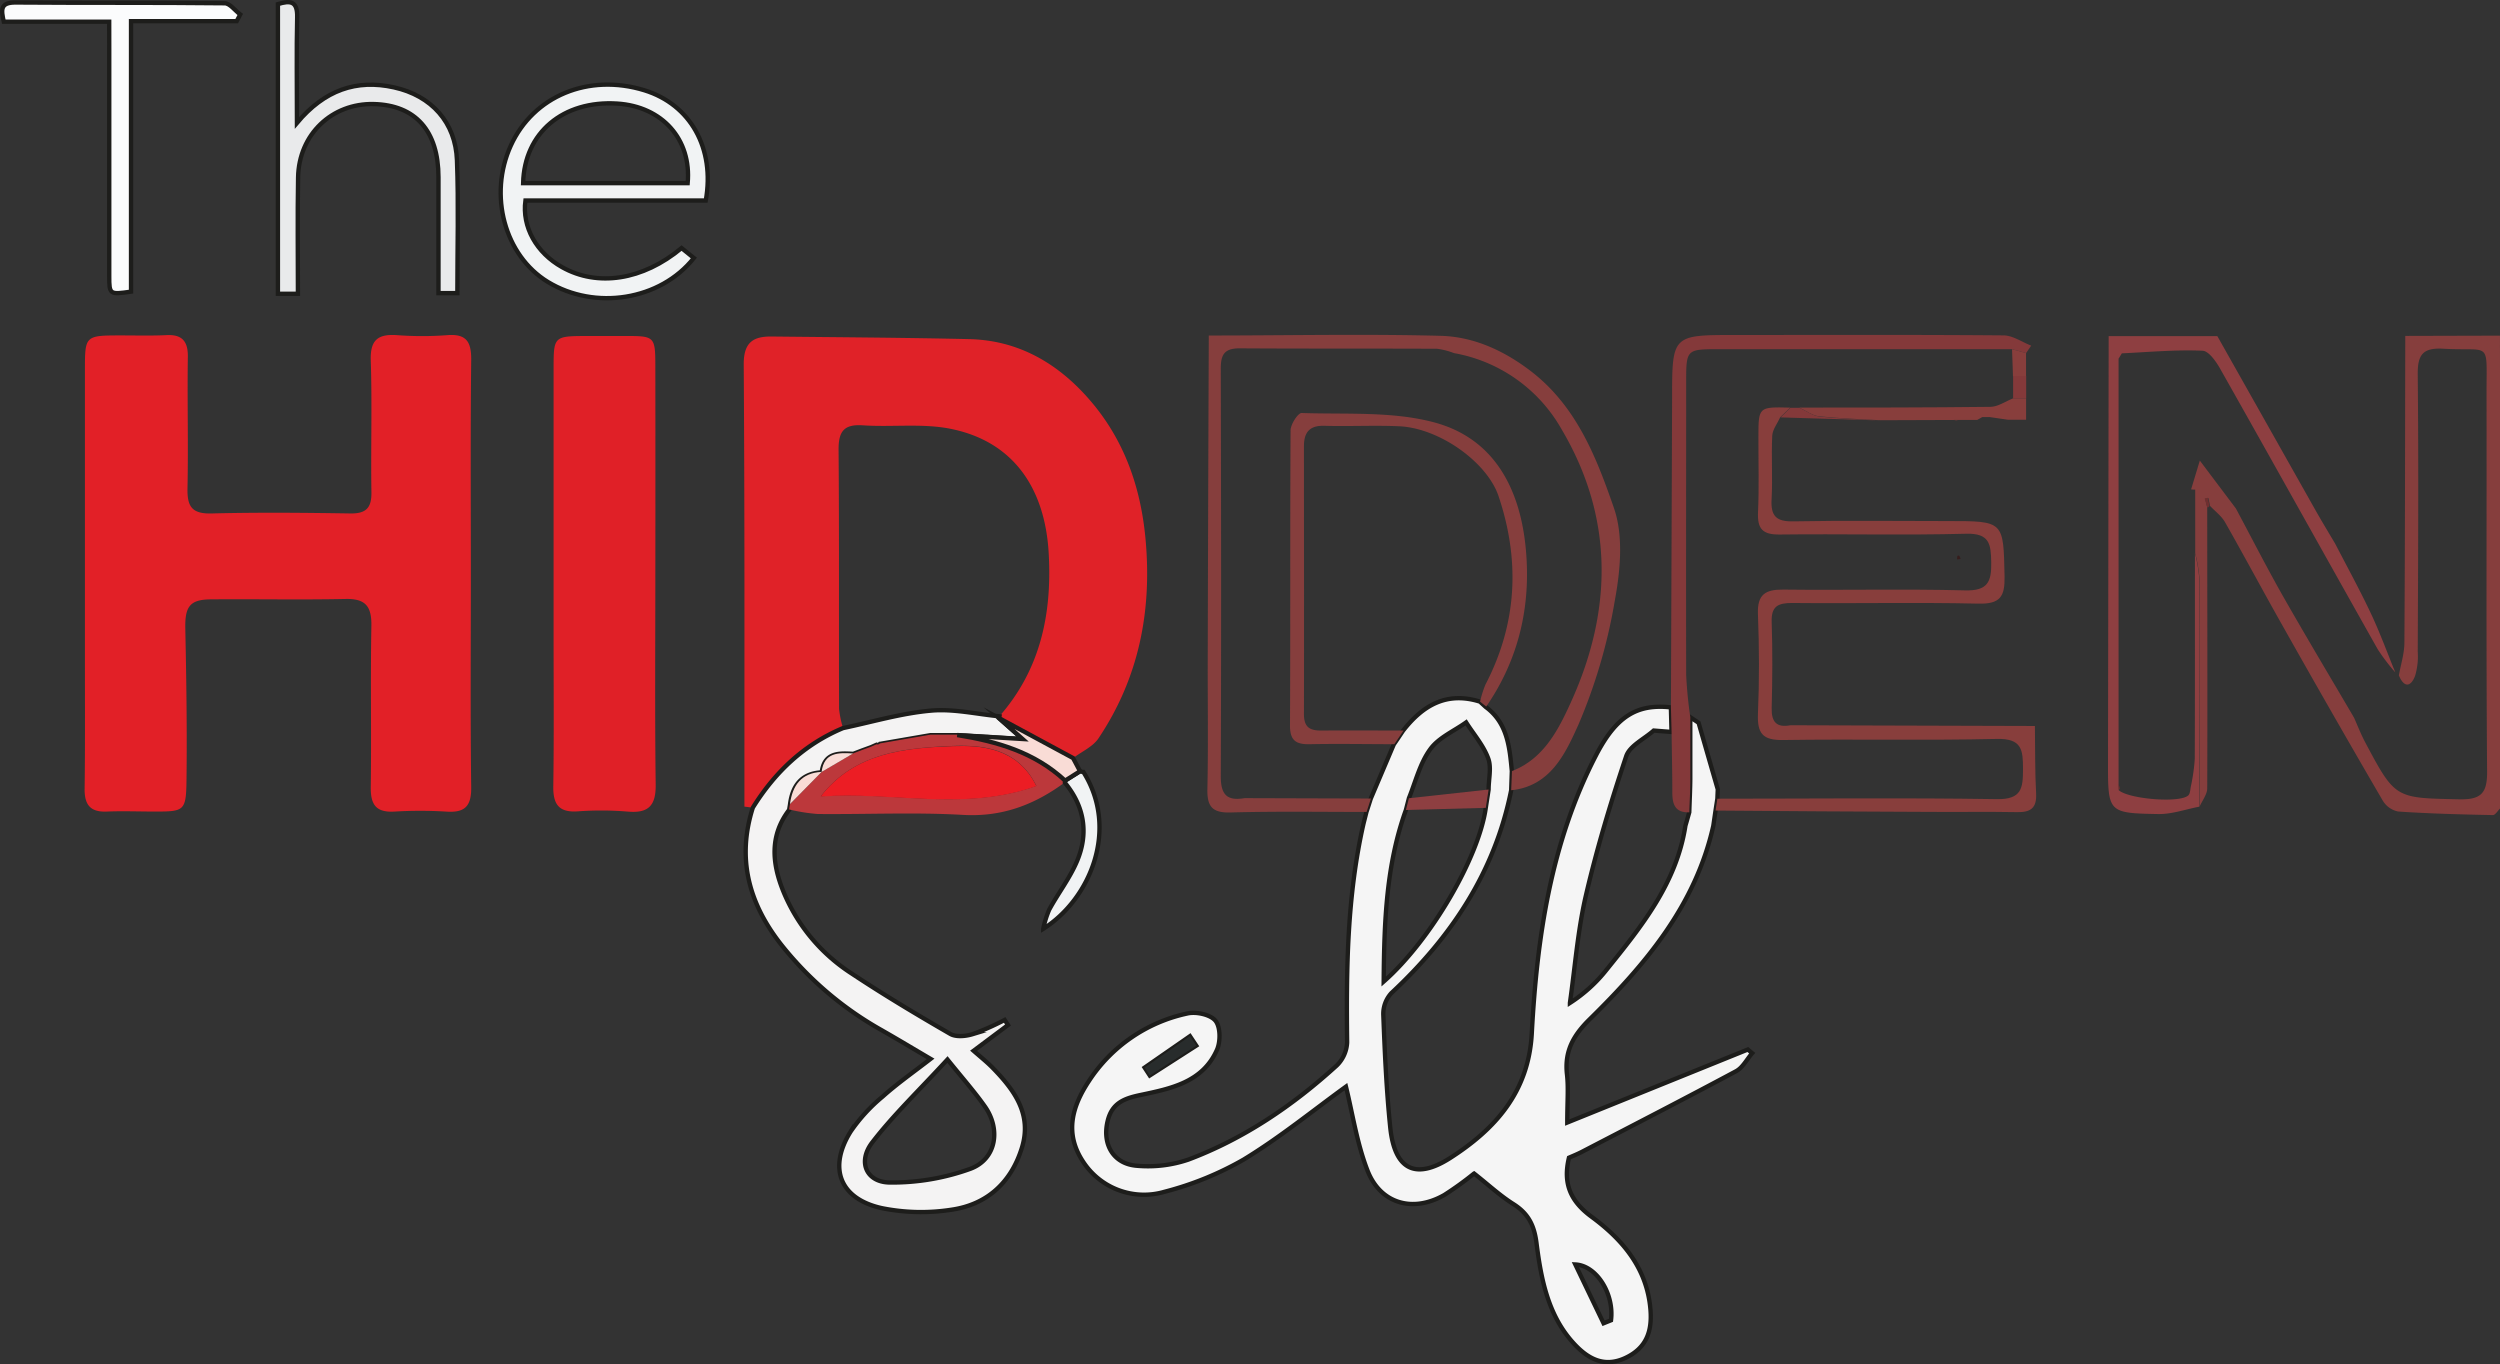<svg id="Layer_1" data-name="Layer 1" xmlns="http://www.w3.org/2000/svg" viewBox="0 0 573.74 313.08"><rect x="0" y="0" width="573.74" height="313.08" fill="#333333" stroke="none"/><defs><style>.cls-1{fill:#e22027;}.cls-2{fill:#f5f5f5;}.cls-12,.cls-15,.cls-2,.cls-5,.cls-8,.cls-9{stroke:#1d1d1b;stroke-miterlimit:10;}.cls-3{fill:#e02228;}.cls-4{fill:#e02027;}.cls-5{fill:#f4f3f3;}.cls-6{fill:#863e3d;}.cls-7{fill:#883e3c;}.cls-8{fill:#f1f3f4;}.cls-9{fill:#e9eaeb;}.cls-10{fill:#8e3f41;}.cls-11{fill:#84393a;}.cls-12{fill:#fbfcfd;}.cls-13{fill:#bc383b;}.cls-14{fill:#282c2c;}.cls-15,.cls-16{fill:#f9dcd6;}.cls-17{fill:#6f2f30;}.cls-18{fill:#ec1d24;}.cls-19{fill:#361d1c;}</style></defs><path class="cls-1" d="M217.19,281.63c0,16.16-.13,32.32.08,48.47.06,4.38-1.44,5.91-5.7,5.62a98.05,98.05,0,0,0-12,0c-4.19.22-5.4-1.66-5.35-5.6.17-12.34-.09-24.67.14-37,.08-4.43-1.27-6.3-5.91-6.2-10.26.22-20.53,0-30.79.09-5,0-6.12,1.65-6,6.81.24,11.63.42,23.26.27,34.89-.1,6.86-.56,7-7.24,7-3.66,0-7.32-.15-11,0-3.9.19-5.2-1.62-5.14-5.31.13-9.55.07-19.11.07-28.66q0-33.61,0-67.23c0-8.07,0-8.06,8.35-8.07,3.48,0,7,.1,10.43-.07s4.89,1.35,4.84,4.93c-.15,10.08.13,20.16-.08,30.23-.09,4.16,1,5.89,5.53,5.77,10.6-.27,21.22-.17,31.83,0,3.61.05,4.91-1.26,4.85-4.87-.16-10.07.18-20.16-.15-30.22-.16-4.76,1.66-6.14,6.07-5.83a77,77,0,0,0,11.47,0c4.5-.36,5.56,1.62,5.51,5.77C217.08,248.63,217.19,265.13,217.19,281.63Z" transform="translate(-109.13 -149.46)"/><path class="cls-2" d="M455.94,330.82c-3.74,18.71-13.73,33.71-27.5,46.55a7.09,7.09,0,0,0-1.85,4.93c.33,8.66.72,17.34,1.6,25.95,1,9.53,5.67,12.11,13.7,7,10.34-6.62,18.05-15.11,18.78-28.65,1.19-22,4.37-43.69,14.67-63.67,4.61-8.95,9.32-12,17.25-11.13l.15,5.64-4.09-.32c-2.17,1.94-5.51,3.49-6.31,5.89-3.53,10.54-6.75,21.23-9.26,32-1.87,8.06-2.49,16.41-3.66,24.63a34.33,34.33,0,0,0,8.42-7.64c8-9.91,16.06-19.86,18.09-33.06.3-1,.59-2.05.88-3.07.08-2.54.21-5.08.23-7.62,0-4.73,0-9.47,0-14.2l1.91,1.29q2.19,7.63,4.4,15.26l-.09,2.15-.42,2.72-.51,3.49c-4.07,18.23-15.56,31.83-28.38,44.42-3.78,3.71-5.82,7.4-5.2,12.7.35,3.07.06,6.22.06,11l41.44-16.76,1,.84c-1.22,1.41-2.17,3.32-3.7,4.14-11.72,6.28-23.54,12.36-35.35,18.49-1.06.55-2.18,1-3,1.36-1.43,5.93.34,10,5.21,13.57,7.11,5.23,12.71,11.8,13.49,21.28.41,5-.92,8.83-5.73,11.09s-8.5.25-11.62-3.05c-6.16-6.51-7.74-15-8.81-23.37-.52-4-1.85-6.67-5.22-8.83-3.19-2-6-4.64-9.1-7.06a75.81,75.81,0,0,1-6.82,4.92c-7.16,4.11-14.65,2.07-17.64-5.62-2.45-6.33-3.45-13.22-4.94-19.24-7.48,5.41-15.12,11.65-23.47,16.73a73,73,0,0,1-18.17,7.4,16.69,16.69,0,0,1-18.74-7c-4.22-6.45-2.48-12.57,1.4-18.43a35.94,35.94,0,0,1,22.58-15.49c2-.47,5.29.24,6.45,1.66s1.19,4.75.36,6.65c-3.27,7.46-10.58,8.93-17.53,10.39-3.64.77-6.45,1.75-7.51,5.74-1.44,5.43,1.16,10.16,6.77,10.52a28.68,28.68,0,0,0,11.7-1.43c12.8-4.81,24-12.43,34.06-21.6a7.92,7.92,0,0,0,2.37-5.29c-.21-16.86,0-33.66,3.76-50.21l.68-2.69c.34-1,.67-2.06,1-3.08L429,320.3c.7-1,1.41-2.08,2.11-3.13,4.52-5.81,10-9.08,17.65-6.69l1.33,1.22c5,3.67,5.48,9.21,6,14.72Zm-23.47,1.83-.69,2.7c-4.51,12.54-5,25.54-5.1,39.38,10.89-9.58,21.85-28.55,23.43-39.87.22-1.4.43-2.8.65-4.2,0-2.41.7-5.07-.1-7.17-1.11-3-3.32-5.51-5.06-8.24-2.8,2-6.32,3.5-8.23,6.15C435,324.64,434,328.86,432.47,332.65Zm44.67,120.5,1.71-.69c.77-6-3.27-12.57-8.19-12.81Zm-93.48-63.72-1.44-2.17-10.4,7.21,1.18,1.81Z" transform="translate(-109.13 -149.46)"/><path class="cls-3" d="M281.9,334.82l-1.93-.25c0-33.85.07-67.7-.16-101.55,0-5.08,2.25-6.38,6.47-6.33,15.11.17,30.23.25,45.33.6,11.27.27,20.29,5.56,27.49,13.83,8,9.17,11.85,20.11,12.94,32.22,1.48,16.45-1.57,31.75-10.8,45.55-1.29,1.94-3.85,3.05-5.82,4.54l-17-9.17.09-.44c9.39-10.71,12.06-23.45,11.3-37.24C349,261.4,341.63,251,327.9,248c-6.64-1.49-13.83-.46-20.75-.93-4.44-.3-5.6,1.49-5.57,5.67.16,19.8.05,39.6.11,59.39a22.85,22.85,0,0,0,.93,4.46C293.65,320.3,287,326.66,281.9,334.82Z" transform="translate(-109.13 -149.46)"/><path class="cls-4" d="M259.53,281.07c0,16.15-.13,32.29.08,48.44.06,4.77-1.59,6.63-6.38,6.21a74.44,74.44,0,0,0-11.47-.06c-4.45.32-5.72-1.68-5.65-5.81.17-11.11.07-22.22.07-33.33q0-31.51,0-63c0-6.73.24-6.91,7.09-6.95,3.13,0,6.26,0,9.39,0,6.77,0,6.86.11,6.87,7.12Q259.56,257.38,259.53,281.07Z" transform="translate(-109.13 -149.46)"/><path class="cls-5" d="M281.9,334.82c5.08-8.16,11.75-14.52,20.72-18.27,6.71-1.41,13.36-3.4,20.14-4,5.16-.47,10.48.8,15.73,1.3l-.09.44,5.42,4.8-15-.91-6.17,0-11.57,2a.72.72,0,0,1-.78.2l-1.26.56-2,.73-2.09.8h0c-3.36-.2-6.67-.31-7.24,4.24l0,0c-4.7.25-6.74,3.1-7.28,7.42l-.2,1.2c-4.54,5.93-3.9,12.33-1.34,18.67a40.83,40.83,0,0,0,15.74,18.91c7.36,4.88,14.95,9.42,22.6,13.84,1.29.74,3.5.54,5.07.06a60.65,60.65,0,0,0,7.4-3.28l.76,1.17-7.9,5.91c1.57,1.38,3,2.52,4.3,3.83,5,5.11,9.18,10.69,6.79,18.42-2.46,8-8.05,13.09-16.26,14.24a45.44,45.44,0,0,1-15.91-.38c-9.65-2.15-12.35-9.25-7.11-17.6a39.12,39.12,0,0,1,7.33-8c3.35-3,7.06-5.6,11-8.65-3.84-2.25-7.52-4.47-11.26-6.6a78.36,78.36,0,0,1-23.18-19.82C280.86,356.54,278.25,346.35,281.9,334.82Zm44.67,57.79c-6.7,7.28-12.43,12.76-17.24,19-3.45,4.45-1.42,9.21,4.05,9.23a52.57,52.57,0,0,0,18.49-3.16c5.95-2.24,7-9.09,3.24-14.36C332.82,400.07,330.19,397.1,326.57,392.61Z" transform="translate(-109.13 -149.46)"/><path class="cls-6" d="M615.68,265.93c0,21.48.08,43,0,64.43,0,1.41-1.14,2.82-1.76,4.23,0-17.42,0-34.85,0-52.27a36.08,36.08,0,0,0-1-5.93V266l0-4.18c-.32,0-.63,0-.94-.05l2-6.61,8.28,11c3.57,6.66,7,13.4,10.74,20,5.35,9.4,10.91,18.68,16.37,28,.85,1.9,1.6,3.85,2.57,5.67,6.9,13,6.92,12.75,21.48,13.07,5,.11,6.53-1.26,6.49-6.36-.23-29-.08-58-.13-87.05,0-12.09,1.1-9.36-9.95-10-4.7-.26-5.89,1.39-5.84,5.91.21,21.19.09,42.39,0,63.59a15.62,15.62,0,0,1-.62,5.62c-1.06,2.67-2.58,2.58-3.71-.15.44-2.49,1.26-5,1.27-7.47.15-23.48.15-47,.2-70.44l21.73-.06,0,0q.06,54.19.13,108.39c-.59.57-1.19,1.65-1.76,1.64-7.25-.15-14.51-.33-21.74-.82a5.38,5.38,0,0,1-3.55-2.54q-11.6-19.91-22.91-40c-4.48-7.91-8.76-15.94-13.26-23.85-.82-1.44-2.28-2.51-3.45-3.75l-.39-1.84-.73.18Z" transform="translate(-109.13 -149.46)"/><path class="cls-6" d="M455.94,330.82l.18-4.4c7.46-2.89,10.81-9.79,13.67-16.12,9.44-20.94,9.68-42.1-2.27-62.3a35.46,35.46,0,0,0-24.7-17.5,16.57,16.57,0,0,0-3.91-1c-15.09-.07-30.19,0-45.28-.1-3.57,0-4.34,1.49-4.34,4.69.08,31.18.13,62.36,0,93.54,0,4.28,1.48,5.68,5.47,5l29,.09c-.34,1-.67,2.05-1,3.08-10.42,0-20.85-.17-31.26.12-4.24.11-5.36-1.43-5.28-5.41.22-10.05.05-20.12.08-30.18q.09-36.93.24-73.87c17.74,0,35.48-.39,53.21.07,7.4.2,14.19,3.21,20.35,7.84,10.76,8.07,15.38,20,19.43,31.71,2.2,6.36,1.47,14.29.2,21.17a125.14,125.14,0,0,1-8.35,28.5C468.45,322.21,465.05,329.9,455.94,330.82Z" transform="translate(-109.13 -149.46)"/><path class="cls-7" d="M502.84,335.48l.42-2.72c21.38,0,42.76-.24,64.14.1,5.73.09,6-2.54,6-6.9s-.21-7.06-6-6.92c-16.33.38-32.68,0-49,.25-4.71.08-6-1.45-5.83-6,.33-7.62.3-15.27,0-22.9-.17-4.48,1.67-5.67,5.83-5.62,13.9.17,27.82-.18,41.71.18,5.18.14,6.07-1.95,6-6.38-.08-4.14-.28-6.77-5.77-6.62-14.24.38-28.5,0-42.75.18-4,.05-5.17-1.32-5-5.13.26-5.72.07-11.45.09-17.18,0-7,0-7,7.28-6.81l-2.27,2.19c-.64,1.42-1.77,2.82-1.84,4.26-.23,4.86.12,9.74-.15,14.58-.22,3.86,1.07,5.15,5,5.07,11.82-.23,23.65-.07,35.47-.07,12.92,0,12.73,0,13,12.72.08,4.62-1,6.35-6,6.23-14.25-.33-28.51,0-42.77-.15-3.2,0-4.8.73-4.68,4.33.22,6.59.17,13.2,0,19.79-.07,3.21,1.13,4.54,4.32,3.94l56.09.17c.08,5.2,0,10.4.28,15.59.15,3.26-1.29,4.23-4.33,4.18-6.77-.13-13.54,0-20.31-.06Q527.31,335.69,502.84,335.48Z" transform="translate(-109.13 -149.46)"/><path class="cls-8" d="M265.55,206.39l2.82,2.28c-7.72,9.74-22.7,12.09-33.53,5.48-9.9-6.06-13.66-19.91-8.48-31.28s17.83-16.64,30.66-12.69c10.54,3.26,16.23,13.28,14.08,25.3H229.71c-.82,6.07,2.53,12,8.41,15.29C246.26,215.35,256.61,213.82,265.55,206.39Zm1.4-14.9c.91-10.07-5.85-17.6-16.15-18.26-12.44-.79-21.34,6.68-21.62,18.26Z" transform="translate(-109.13 -149.46)"/><path class="cls-9" d="M177.5,216.88h-4.59V150.4c2.83-.86,4.51-.74,4.42,3-.18,7.75-.05,15.5-.05,24.27,6.33-7.54,13.62-10.07,22.26-8.16s14.14,8.05,14.46,16.74c.38,10,.09,20.12.09,30.48h-4.33c0-8.92,0-17.75,0-26.58,0-10.68-5.3-16.59-14.87-16.81s-17.18,6.93-17.35,16.84C177.38,199.06,177.5,207.89,177.5,216.88Z" transform="translate(-109.13 -149.46)"/><path class="cls-10" d="M612.86,276.39a36.08,36.08,0,0,1,1,5.93c.07,17.42,0,34.85,0,52.27-3.13.59-6.28,1.74-9.41,1.69-11.56-.2-11.56-.35-11.54-12l.15-97.68H618q11.34,20.1,22.67,40.21c1.43,2.52,2.94,5,4.41,7.49,2.74,5.3,5.62,10.54,8.16,15.94,2.08,4.41,3.75,9,5.6,13.53a45.08,45.08,0,0,1-4-5.25c-12-21.28-23.87-42.63-35.89-63.9-1-1.86-2.81-4.6-4.35-4.67-6.15-.28-12.33.32-18.51.6-.25.41-.5.82-.76,1.23,0,2.33,0,4.67,0,7,0,2.86,0,5.73,0,8.59q0,41.05,0,82.11l.06,1.34c2.27,2,13.77,3,15.9,1.22.53-.43.48-1.58.7-2.4a43,43,0,0,0,.83-6C612.88,307.85,612.85,292.12,612.86,276.39Z" transform="translate(-109.13 -149.46)"/><path class="cls-11" d="M497.05,314.06c0,4.73,0,9.47,0,14.2,0,2.54-.15,5.08-.23,7.62-3.31.13-3.92-1.91-3.9-4.66,0-4.6-.11-9.21-.17-13.82l-.15-5.64q.14-35.37.27-70.74c0-14.69,0-14.68,14.56-14.68,20.49,0,41-.08,61.47.09,2.13,0,4.25,1.53,6.38,2.35l-1.17,1.71-3.22-.89-67.79,0c-6.77,0-7,.22-7,7,0,22.56-.05,45.13,0,67.7A98.17,98.17,0,0,0,497.05,314.06Z" transform="translate(-109.13 -149.46)"/><path class="cls-12" d="M134.19,154.44H110c-.6-2.71-.89-4.44,2.75-4.41,16,.13,32,0,47.94.18,1.2,0,2.38,1.68,3.57,2.57l-.81,1.54H139.2v62.07c-4.9.7-5,.7-5-3.61q0-26,0-52Z" transform="translate(-109.13 -149.46)"/><path class="cls-13" d="M290.22,335.22c.06-.4.13-.8.2-1.2l7.28-7.42,0,0,7.24-4.24h0l2.09-.8,2-.73,1.26-.56a.72.72,0,0,0,.78-.2l11.57-2,6.17,0c9.1,1.5,17.79,4,24.76,10.46l-.06.48c-7,5.16-14.45,8-23.46,7.46-11.05-.63-22.17-.09-33.25-.2A40.74,40.74,0,0,1,290.22,335.22Zm7.23-3c16.4-1.22,33,3.53,49.52-2.41-4.3-8.85-12.82-9.4-19.23-9.16C316.92,321.12,305.28,322.1,297.45,332.27Z" transform="translate(-109.13 -149.46)"/><path class="cls-8" d="M353.52,329.09l.06-.48,3.43-2.16a2.11,2.11,0,0,0,.75.17c8.26,13.1,1.59,29.19-9.21,36a22.65,22.65,0,0,1,1.37-4.39c2.05-3.77,4.75-7.25,6.4-11.18C359,340.68,358,334.52,353.52,329.09Z" transform="translate(-109.13 -149.46)"/><path class="cls-7" d="M562.88,245.84l-4.39,0h-.86l-16.92.06c-4.7-.27-9.41-.4-14.09-.9-1.58-.16-3-1.28-4.57-2,14.61,0,29.23,0,43.85-.17,1.74,0,3.47-1.26,5.21-1.94l3,0c0,1.63,0,3.27,0,4.9h-4.16l-4.24-.62-1.64,0Z" transform="translate(-109.13 -149.46)"/><path class="cls-7" d="M570.88,229.6l3.22.89v5.3l-3,0C571,233.69,571,231.65,570.88,229.6Z" transform="translate(-109.13 -149.46)"/><path class="cls-11" d="M571.13,235.74l3,0c0,1.73,0,3.46,0,5.19l-3,0C571.11,239.22,571.12,237.48,571.13,235.74Z" transform="translate(-109.13 -149.46)"/><path class="cls-6" d="M448.8,310.48a24.24,24.24,0,0,1,1.23-3.9c7.28-14,8-28.45,3-43.29-2.63-7.76-13.53-15.56-22.74-16-5.73-.26-11.48.06-17.22-.11-3.44-.1-4.69,1.54-4.69,4.69,0,20.49.05,41,0,61.47,0,3.16,1.47,3.81,4.15,3.78,6.24-.06,12.48,0,18.71,0-.7,1.05-1.41,2.09-2.11,3.13-6.44,0-12.87-.13-19.29,0-3.21.08-4.68-.74-4.66-4.33.11-22.56,0-45.12.13-67.68,0-1.4,1.7-4,2.54-4,10.16.36,20.73-.43,30.37,2.14,14,3.73,19.84,15.5,21.09,29.18,1.19,12.93-1.59,25.16-9.09,36.05Z" transform="translate(-109.13 -149.46)"/><path class="cls-10" d="M432.47,332.65l18.29-2c-.22,1.41-.43,2.81-.65,4.21l-18.33.49Z" transform="translate(-109.13 -149.46)"/><path class="cls-14" d="M382.22,387.26l1.44,2.17L373,396.28l-1.18-1.81" transform="translate(-109.13 -149.46)"/><path class="cls-15" d="M357,326.45l-3.43,2.16c-7-6.51-15.66-9-24.76-10.46l15,.91-5.42-4.8,17,9.17Z" transform="translate(-109.13 -149.46)"/><path class="cls-16" d="M322.65,318.1l-11.57,2Z" transform="translate(-109.13 -149.46)"/><path class="cls-16" d="M297.7,326.6,290.42,334C291,329.7,293,326.85,297.7,326.6Z" transform="translate(-109.13 -149.46)"/><path class="cls-16" d="M304.92,322.38l-7.24,4.24C298.25,322.07,301.56,322.18,304.92,322.38Z" transform="translate(-109.13 -149.46)"/><path class="cls-16" d="M307,321.58l-2.09.8Z" transform="translate(-109.13 -149.46)"/><path class="cls-16" d="M310.3,320.29l-1.26.56Z" transform="translate(-109.13 -149.46)"/><path class="cls-10" d="M612.86,266l0-4.18Z" transform="translate(-109.13 -149.46)"/><path class="cls-17" d="M615.68,265.93l-.6-2.06.73-.18.39,1.84A.64.64,0,0,1,615.68,265.93Z" transform="translate(-109.13 -149.46)"/><path class="cls-11" d="M520,243.05l2.1,0c1.52.69,3,1.81,4.57,2,4.68.5,9.39.63,14.09.9l-23-.7Z" transform="translate(-109.13 -149.46)"/><path class="cls-17" d="M595.32,238.75c0,2.86,0,5.73,0,8.59C595.33,244.48,595.32,241.61,595.32,238.75Z" transform="translate(-109.13 -149.46)"/><path class="cls-17" d="M596.07,230.51l-.76,1.22C595.57,231.33,595.82,230.92,596.07,230.51Z" transform="translate(-109.13 -149.46)"/><path class="cls-17" d="M595.32,329.45a6,6,0,0,1,.29.91c0,.13-.15.29-.23.43Z" transform="translate(-109.13 -149.46)"/><path class="cls-18" d="M297.45,332.27c7.83-10.17,19.47-11.15,30.29-11.57,6.41-.24,14.93.31,19.23,9.16C330.47,335.8,313.85,331.05,297.45,332.27Z" transform="translate(-109.13 -149.46)"/><path class="cls-11" d="M565.67,245.25l4.24.62Z" transform="translate(-109.13 -149.46)"/><path class="cls-11" d="M557.63,245.88h.86l-.43.08Z" transform="translate(-109.13 -149.46)"/><path class="cls-11" d="M562.88,245.84l1.15-.62Z" transform="translate(-109.13 -149.46)"/><path class="cls-19" d="M559.08,277.74l-.81.11a4.36,4.36,0,0,1,.08-.81.56.56,0,0,1,.42-.06A3.91,3.91,0,0,1,559.08,277.74Z" transform="translate(-109.13 -149.46)"/></svg>